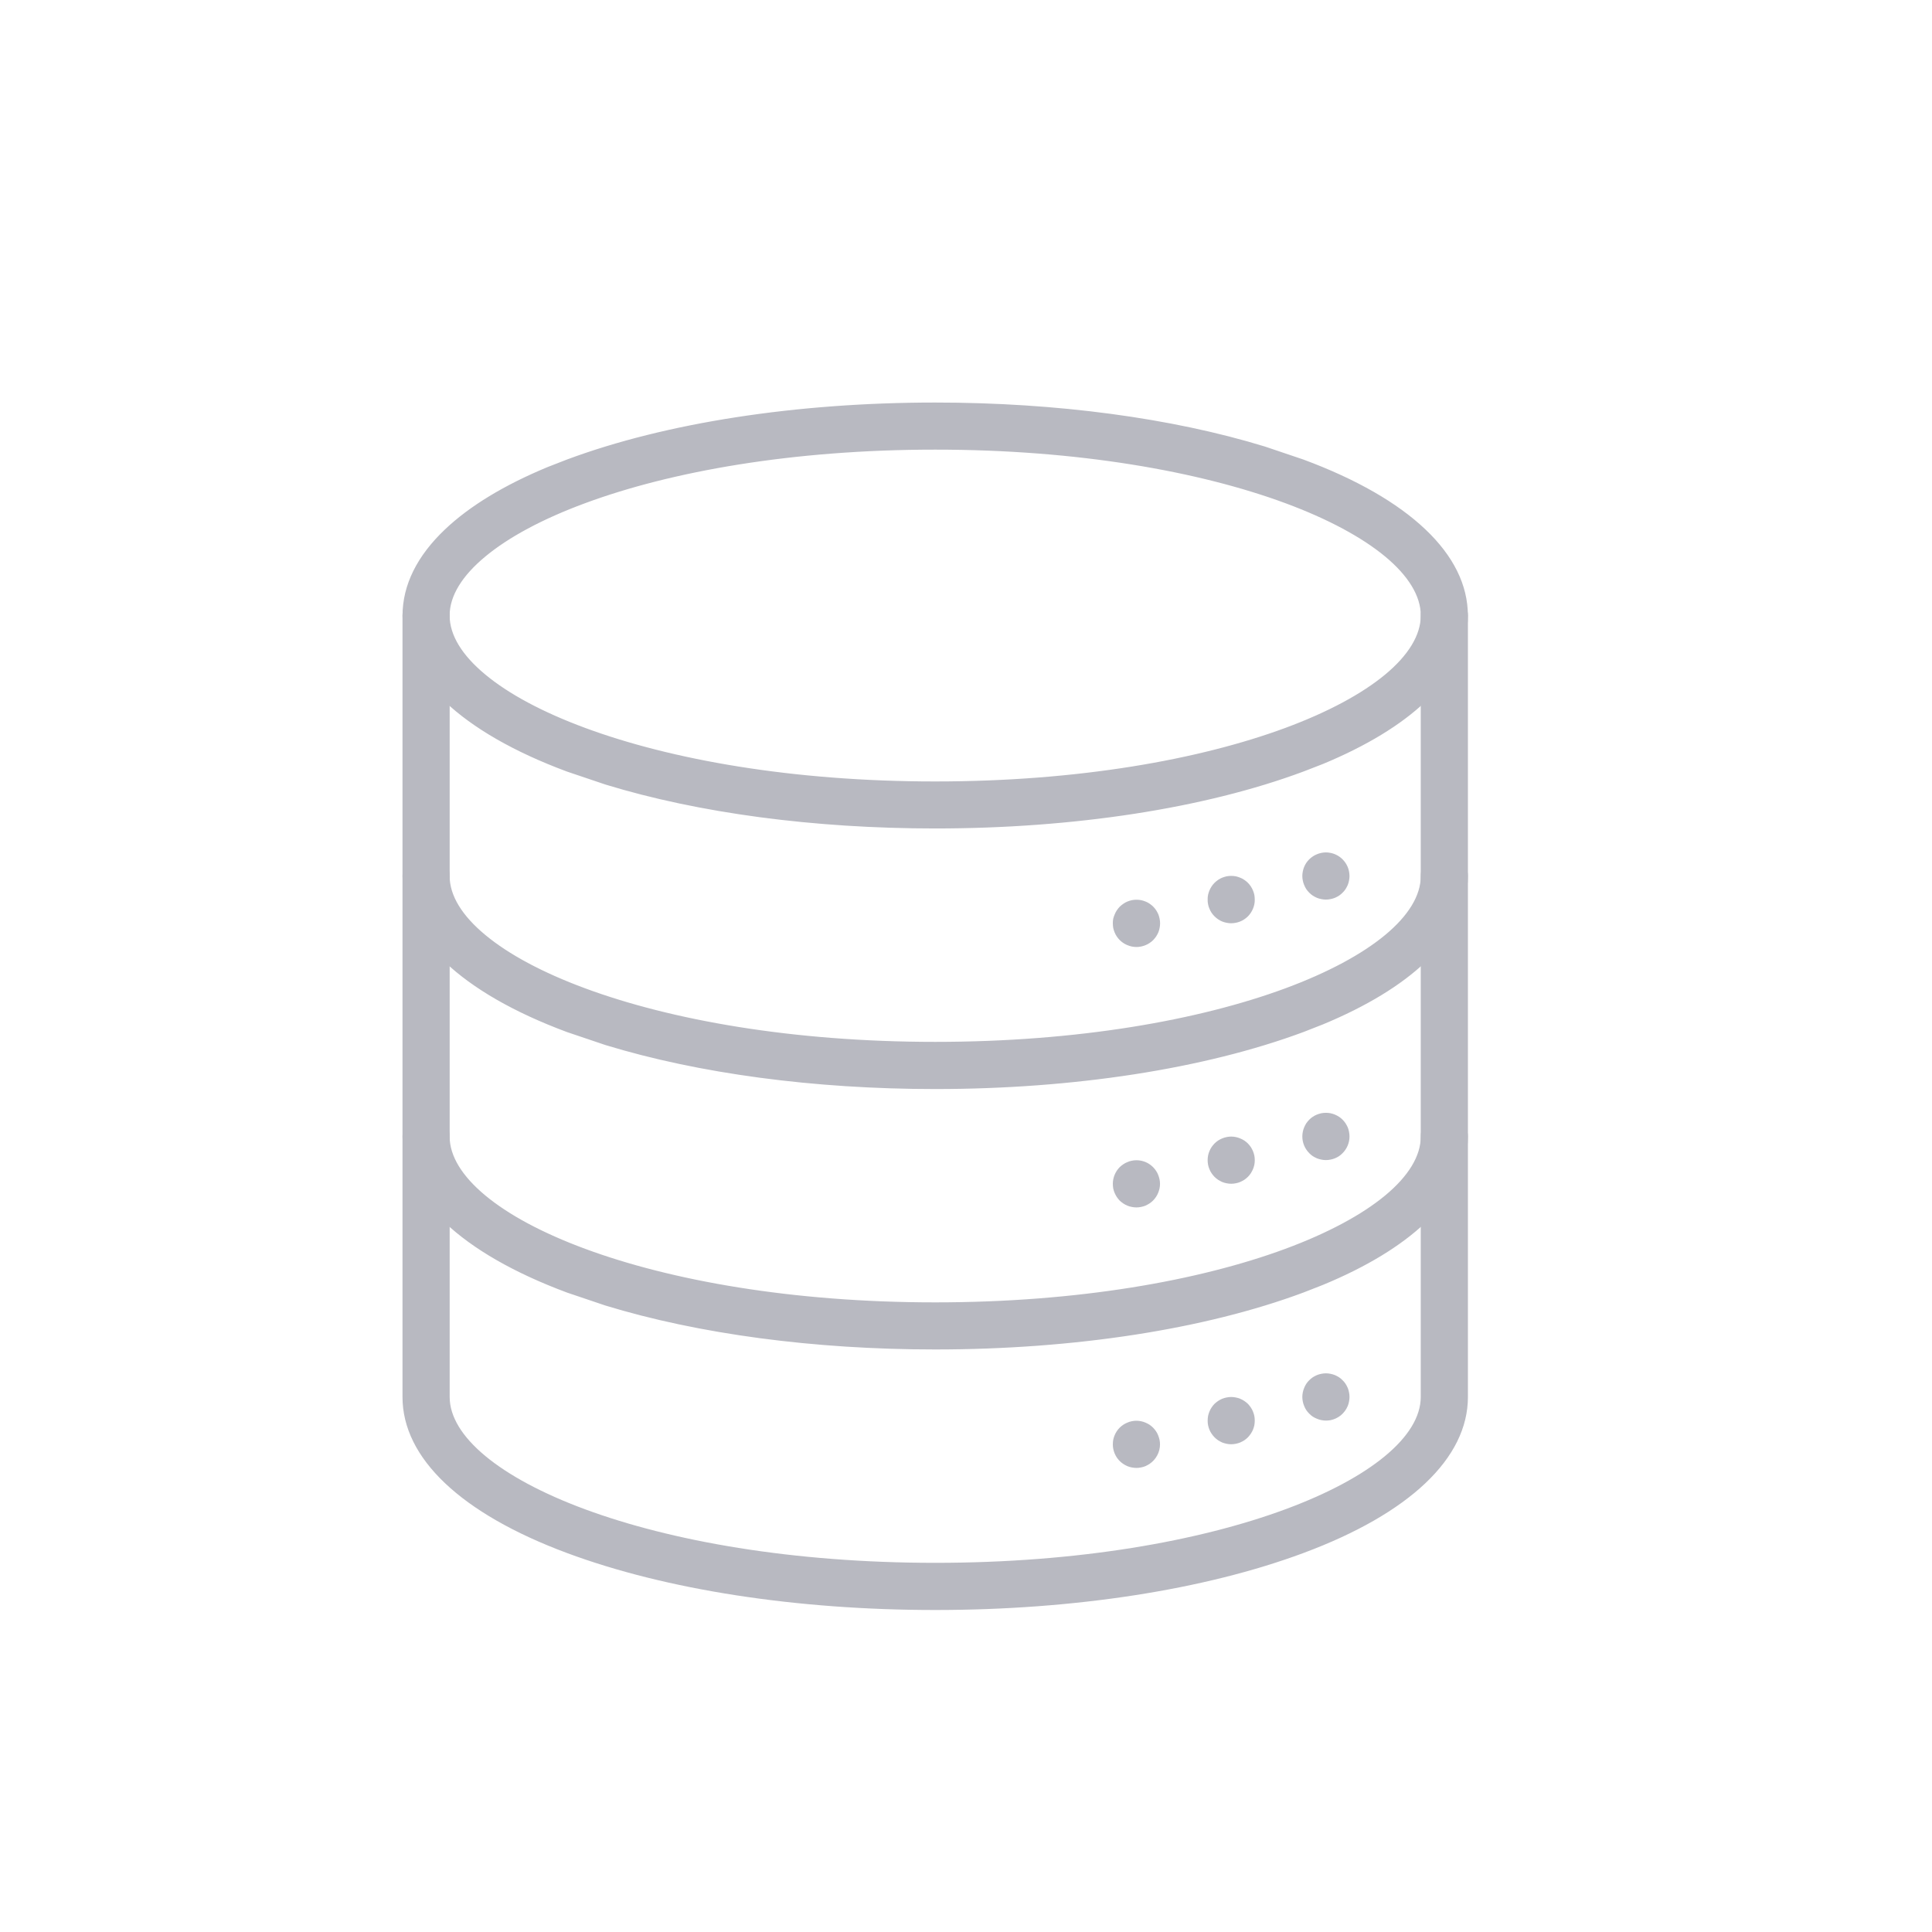 <svg width="24" height="24" viewBox="0 0 24 24" fill="none" xmlns="http://www.w3.org/2000/svg">
<path d="M17.942 13.84C17.998 13.84 18.051 13.855 18.097 13.886L18.139 13.921C18.191 13.973 18.22 14.044 18.22 14.118C18.22 14.493 18.041 14.851 17.697 15.178C17.396 15.464 16.969 15.725 16.426 15.949L16.186 16.043C14.962 16.499 13.339 16.749 11.617 16.749C10.11 16.749 8.68 16.557 7.525 16.204L7.048 16.043C6.391 15.798 5.882 15.504 5.538 15.178C5.194 14.851 5.015 14.493 5.015 14.118C5.015 14.063 5.031 14.008 5.062 13.963L5.096 13.921C5.148 13.869 5.219 13.84 5.293 13.84C5.348 13.84 5.402 13.856 5.447 13.886L5.49 13.921C5.542 13.973 5.571 14.044 5.571 14.118C5.571 14.368 5.731 14.622 6.02 14.862C6.309 15.102 6.731 15.33 7.264 15.527C8.329 15.921 9.839 16.193 11.617 16.193C13.396 16.193 14.906 15.921 15.972 15.527C16.504 15.33 16.926 15.102 17.216 14.862C17.505 14.622 17.664 14.368 17.664 14.118C17.664 14.063 17.68 14.008 17.71 13.963L17.745 13.921C17.797 13.869 17.869 13.84 17.942 13.84ZM17.942 10.604C17.998 10.604 18.051 10.62 18.097 10.65L18.139 10.685C18.191 10.738 18.22 10.808 18.22 10.882C18.22 11.257 18.041 11.615 17.697 11.941C17.396 12.227 16.969 12.488 16.426 12.713L16.186 12.807C14.962 13.262 13.339 13.514 11.617 13.514C10.11 13.514 8.68 13.321 7.525 12.968L7.048 12.807C6.39 12.562 5.882 12.268 5.538 11.941C5.194 11.615 5.015 11.257 5.015 10.882C5.015 10.826 5.031 10.773 5.062 10.727L5.096 10.685C5.148 10.633 5.219 10.604 5.293 10.604C5.348 10.604 5.402 10.62 5.447 10.65L5.49 10.685C5.542 10.738 5.571 10.808 5.571 10.882C5.571 11.132 5.73 11.386 6.02 11.626C6.309 11.866 6.731 12.094 7.264 12.291C8.329 12.685 9.839 12.957 11.617 12.957C13.396 12.957 14.906 12.685 15.972 12.291C16.504 12.094 16.926 11.866 17.216 11.626C17.505 11.386 17.664 11.132 17.664 10.882C17.664 10.827 17.68 10.773 17.71 10.727L17.745 10.685C17.797 10.633 17.869 10.604 17.942 10.604ZM11.617 5.015C13.124 5.015 14.555 5.207 15.709 5.561L16.186 5.722C16.844 5.966 17.353 6.26 17.697 6.587C18.041 6.913 18.22 7.272 18.22 7.646C18.22 8.021 18.041 8.38 17.697 8.706C17.396 8.992 16.969 9.253 16.426 9.478L16.186 9.571C14.963 10.027 13.339 10.277 11.617 10.277C10.11 10.277 8.68 10.086 7.525 9.732L7.048 9.571C6.391 9.327 5.882 9.032 5.538 8.706C5.194 8.38 5.015 8.021 5.015 7.646C5.015 7.272 5.194 6.913 5.538 6.587C5.839 6.301 6.266 6.04 6.809 5.815L7.048 5.722C8.272 5.266 9.895 5.015 11.617 5.015ZM11.617 5.571C9.839 5.571 8.329 5.843 7.264 6.237C6.731 6.434 6.309 6.662 6.02 6.902C5.73 7.142 5.571 7.396 5.571 7.646C5.571 7.897 5.73 8.151 6.02 8.391C6.309 8.631 6.731 8.859 7.264 9.056C8.329 9.45 9.839 9.722 11.617 9.722C13.396 9.722 14.906 9.45 15.972 9.056C16.504 8.859 16.926 8.631 17.216 8.391C17.505 8.151 17.664 7.896 17.664 7.646C17.664 7.397 17.505 7.142 17.216 6.902C16.926 6.662 16.504 6.434 15.972 6.237C14.906 5.843 13.396 5.571 11.617 5.571Z" fill="#B8B9C1" stroke="#B8B9C1" stroke-width="0.029"/>
<path d="M11.618 20C9.894 20 8.27 19.749 7.043 19.292C5.726 18.802 5 18.114 5 17.354V7.646C5 7.569 5.031 7.494 5.086 7.439C5.141 7.384 5.215 7.353 5.293 7.353C5.371 7.353 5.445 7.384 5.5 7.439C5.555 7.494 5.586 7.569 5.586 7.646V17.354C5.586 18.328 8.063 19.414 11.618 19.414C15.172 19.414 17.649 18.328 17.649 17.354V7.646C17.649 7.569 17.68 7.494 17.735 7.439C17.79 7.384 17.864 7.353 17.942 7.353C18.02 7.353 18.094 7.384 18.149 7.439C18.204 7.494 18.235 7.569 18.235 7.646V17.354C18.235 18.114 17.509 18.802 16.192 19.292C14.965 19.749 13.341 20 11.618 20Z" fill="#B8B9C1"/>
<path d="M16.471 11.175C16.452 11.175 16.433 11.173 16.414 11.169C16.395 11.166 16.377 11.16 16.359 11.153C16.341 11.145 16.324 11.136 16.308 11.126C16.276 11.104 16.249 11.077 16.227 11.045C16.217 11.029 16.208 11.012 16.201 10.994C16.193 10.976 16.188 10.958 16.184 10.939C16.176 10.902 16.176 10.863 16.184 10.825C16.191 10.787 16.206 10.751 16.227 10.719C16.249 10.687 16.276 10.66 16.308 10.639C16.324 10.628 16.341 10.619 16.359 10.612C16.377 10.604 16.395 10.599 16.414 10.595C16.452 10.587 16.491 10.587 16.528 10.595C16.585 10.606 16.637 10.634 16.678 10.675C16.692 10.689 16.704 10.704 16.715 10.72C16.736 10.752 16.751 10.787 16.758 10.825C16.766 10.863 16.766 10.902 16.758 10.939C16.755 10.958 16.749 10.976 16.742 10.994C16.734 11.012 16.725 11.029 16.715 11.045C16.704 11.061 16.692 11.076 16.678 11.089C16.665 11.103 16.65 11.115 16.634 11.126C16.618 11.136 16.601 11.145 16.583 11.153C16.566 11.16 16.547 11.165 16.528 11.169C16.509 11.173 16.49 11.175 16.471 11.175ZM15.294 11.469C15.275 11.469 15.256 11.467 15.237 11.463C15.219 11.46 15.2 11.454 15.182 11.447C15.165 11.44 15.148 11.431 15.132 11.42C15.116 11.409 15.101 11.397 15.087 11.383C15.06 11.356 15.038 11.324 15.024 11.288C15.016 11.271 15.011 11.252 15.007 11.233C15.003 11.214 15.001 11.195 15.002 11.175C15.001 11.155 15.003 11.136 15.007 11.116C15.011 11.098 15.017 11.079 15.024 11.062C15.039 11.026 15.06 10.994 15.087 10.967C15.101 10.953 15.116 10.941 15.132 10.93C15.148 10.919 15.165 10.91 15.182 10.903C15.2 10.896 15.219 10.89 15.237 10.886C15.275 10.879 15.314 10.879 15.352 10.886C15.37 10.89 15.389 10.896 15.406 10.903C15.424 10.91 15.441 10.919 15.457 10.93C15.489 10.951 15.517 10.979 15.538 11.011C15.549 11.027 15.557 11.044 15.565 11.062C15.572 11.079 15.578 11.098 15.582 11.116C15.585 11.136 15.587 11.155 15.587 11.175C15.588 11.195 15.585 11.214 15.582 11.233C15.578 11.252 15.572 11.271 15.565 11.288C15.557 11.306 15.549 11.323 15.538 11.339C15.517 11.371 15.489 11.399 15.457 11.42C15.441 11.431 15.424 11.44 15.406 11.447C15.389 11.454 15.37 11.46 15.352 11.463C15.333 11.467 15.314 11.469 15.294 11.469ZM14.118 11.764C14.098 11.764 14.079 11.762 14.059 11.758C14.04 11.754 14.022 11.748 14.005 11.741C13.951 11.719 13.905 11.681 13.873 11.633C13.862 11.617 13.853 11.6 13.846 11.582C13.839 11.565 13.833 11.546 13.829 11.528C13.826 11.509 13.824 11.49 13.824 11.47C13.824 11.451 13.825 11.431 13.829 11.412C13.834 11.393 13.84 11.375 13.848 11.357C13.862 11.322 13.884 11.29 13.911 11.262C13.925 11.249 13.94 11.237 13.956 11.226C13.972 11.215 13.988 11.206 14.006 11.199C14.024 11.192 14.042 11.186 14.061 11.182C14.099 11.175 14.137 11.175 14.175 11.182C14.194 11.186 14.212 11.192 14.23 11.199C14.248 11.206 14.265 11.215 14.281 11.226C14.297 11.237 14.312 11.249 14.325 11.262C14.339 11.276 14.351 11.291 14.362 11.307C14.372 11.323 14.381 11.34 14.389 11.357C14.396 11.375 14.401 11.393 14.405 11.412C14.409 11.431 14.411 11.451 14.411 11.471C14.411 11.49 14.409 11.509 14.405 11.528C14.402 11.547 14.396 11.565 14.389 11.583C14.381 11.601 14.372 11.617 14.362 11.633C14.351 11.649 14.339 11.664 14.325 11.678C14.312 11.691 14.297 11.704 14.281 11.714C14.265 11.725 14.248 11.734 14.23 11.741C14.212 11.749 14.194 11.754 14.175 11.758C14.156 11.762 14.137 11.764 14.118 11.764ZM16.471 14.411C16.452 14.411 16.433 14.409 16.414 14.405C16.395 14.401 16.377 14.396 16.359 14.389C16.341 14.381 16.324 14.372 16.308 14.362C16.292 14.351 16.277 14.339 16.264 14.325C16.209 14.27 16.178 14.195 16.178 14.118C16.178 14.098 16.18 14.079 16.184 14.059C16.188 14.04 16.193 14.022 16.201 14.004C16.208 13.987 16.217 13.97 16.227 13.954C16.238 13.938 16.25 13.923 16.264 13.909C16.277 13.896 16.292 13.883 16.308 13.873C16.324 13.862 16.341 13.853 16.359 13.846C16.377 13.839 16.395 13.833 16.414 13.829C16.452 13.822 16.491 13.822 16.528 13.829C16.566 13.837 16.602 13.852 16.634 13.873C16.65 13.883 16.665 13.896 16.678 13.909C16.692 13.923 16.704 13.938 16.715 13.954C16.725 13.97 16.734 13.987 16.742 14.004C16.749 14.022 16.755 14.04 16.758 14.059C16.762 14.079 16.764 14.098 16.764 14.118C16.764 14.195 16.733 14.27 16.678 14.325C16.665 14.339 16.65 14.351 16.634 14.362C16.602 14.383 16.566 14.398 16.528 14.405C16.509 14.409 16.49 14.411 16.471 14.411ZM15.294 14.705C15.275 14.705 15.256 14.703 15.237 14.699C15.219 14.696 15.2 14.69 15.182 14.683C15.165 14.675 15.148 14.666 15.132 14.656C15.116 14.645 15.101 14.633 15.087 14.619C15.074 14.606 15.062 14.591 15.051 14.575C15.04 14.559 15.031 14.542 15.024 14.524C15.016 14.507 15.011 14.488 15.007 14.469C15 14.431 15 14.393 15.007 14.355C15.011 14.336 15.016 14.318 15.024 14.3C15.031 14.282 15.04 14.265 15.051 14.249C15.062 14.233 15.074 14.219 15.087 14.205C15.101 14.191 15.116 14.179 15.132 14.168C15.148 14.158 15.165 14.149 15.182 14.142C15.2 14.134 15.219 14.129 15.237 14.125C15.275 14.117 15.314 14.117 15.352 14.125C15.37 14.129 15.389 14.134 15.406 14.142C15.424 14.149 15.441 14.158 15.457 14.168C15.473 14.179 15.488 14.191 15.502 14.205C15.515 14.218 15.527 14.233 15.538 14.249C15.548 14.265 15.557 14.282 15.565 14.3C15.572 14.318 15.578 14.336 15.582 14.355C15.589 14.393 15.589 14.432 15.582 14.469C15.578 14.488 15.572 14.507 15.565 14.524C15.557 14.542 15.548 14.559 15.538 14.575C15.527 14.591 15.515 14.606 15.502 14.619C15.488 14.633 15.473 14.645 15.457 14.656C15.441 14.666 15.424 14.675 15.406 14.683C15.389 14.69 15.37 14.696 15.352 14.699C15.333 14.703 15.314 14.705 15.294 14.705ZM14.118 14.999C14.098 14.999 14.079 14.997 14.059 14.993C14.04 14.99 14.022 14.984 14.005 14.977C13.969 14.962 13.937 14.941 13.909 14.914C13.882 14.886 13.861 14.854 13.846 14.818C13.839 14.801 13.833 14.782 13.829 14.764C13.826 14.745 13.824 14.726 13.824 14.706C13.824 14.629 13.855 14.554 13.909 14.499C13.923 14.486 13.938 14.473 13.954 14.463C13.97 14.452 13.987 14.443 14.005 14.436C14.022 14.428 14.04 14.423 14.059 14.419C14.116 14.407 14.175 14.413 14.229 14.435C14.282 14.457 14.328 14.495 14.36 14.543C14.371 14.559 14.38 14.576 14.387 14.594C14.394 14.612 14.4 14.63 14.404 14.649C14.412 14.687 14.412 14.726 14.404 14.764C14.4 14.782 14.394 14.801 14.387 14.818C14.38 14.836 14.371 14.853 14.36 14.869C14.339 14.901 14.311 14.929 14.279 14.95C14.263 14.96 14.246 14.969 14.229 14.977C14.211 14.984 14.193 14.99 14.174 14.993C14.155 14.997 14.137 14.999 14.118 14.999ZM16.471 17.647C16.452 17.647 16.433 17.645 16.414 17.641C16.395 17.637 16.377 17.632 16.359 17.624C16.341 17.617 16.324 17.608 16.308 17.598C16.292 17.587 16.277 17.575 16.264 17.561C16.25 17.547 16.238 17.533 16.227 17.517C16.217 17.501 16.208 17.484 16.201 17.466C16.193 17.448 16.188 17.43 16.184 17.411C16.18 17.392 16.178 17.372 16.178 17.353C16.178 17.334 16.18 17.314 16.184 17.296C16.188 17.277 16.193 17.259 16.201 17.241C16.208 17.223 16.217 17.206 16.227 17.19C16.249 17.158 16.276 17.131 16.308 17.109C16.324 17.099 16.341 17.09 16.359 17.082C16.377 17.075 16.395 17.069 16.414 17.066C16.452 17.058 16.491 17.058 16.528 17.066C16.547 17.07 16.566 17.075 16.583 17.082C16.601 17.09 16.618 17.099 16.634 17.109C16.65 17.12 16.665 17.132 16.678 17.146C16.692 17.159 16.704 17.174 16.715 17.19C16.725 17.206 16.734 17.223 16.742 17.241C16.749 17.259 16.755 17.277 16.758 17.296C16.762 17.314 16.764 17.334 16.764 17.353C16.764 17.372 16.762 17.392 16.758 17.411C16.755 17.43 16.749 17.448 16.742 17.466C16.723 17.511 16.694 17.55 16.657 17.581C16.62 17.611 16.576 17.632 16.528 17.642C16.509 17.645 16.49 17.647 16.471 17.647ZM15.294 17.941C15.275 17.941 15.256 17.939 15.237 17.935C15.219 17.931 15.2 17.926 15.182 17.919C15.165 17.911 15.148 17.902 15.132 17.892C15.1 17.87 15.072 17.842 15.051 17.81C15.04 17.794 15.031 17.778 15.024 17.76C15.017 17.742 15.011 17.724 15.007 17.705C15.003 17.686 15.002 17.666 15.002 17.647C15.002 17.627 15.004 17.608 15.007 17.59C15.011 17.571 15.017 17.552 15.024 17.535C15.031 17.517 15.04 17.5 15.051 17.484C15.061 17.468 15.074 17.453 15.087 17.439C15.101 17.426 15.116 17.414 15.132 17.403C15.148 17.392 15.165 17.384 15.182 17.376C15.2 17.369 15.219 17.363 15.237 17.36C15.275 17.352 15.314 17.352 15.352 17.36C15.37 17.363 15.389 17.369 15.406 17.376C15.424 17.384 15.441 17.392 15.457 17.403C15.473 17.414 15.488 17.426 15.502 17.439C15.515 17.453 15.527 17.468 15.538 17.484C15.549 17.5 15.558 17.517 15.565 17.535C15.572 17.552 15.578 17.571 15.582 17.59C15.585 17.608 15.587 17.627 15.587 17.647C15.587 17.666 15.585 17.686 15.582 17.705C15.578 17.724 15.572 17.742 15.565 17.76C15.557 17.778 15.549 17.794 15.538 17.81C15.527 17.826 15.515 17.841 15.502 17.855C15.488 17.869 15.473 17.881 15.457 17.892C15.441 17.902 15.424 17.911 15.406 17.919C15.389 17.926 15.37 17.931 15.352 17.935C15.333 17.939 15.314 17.941 15.294 17.941ZM14.118 18.235C14.098 18.235 14.079 18.233 14.059 18.229C14.04 18.226 14.022 18.22 14.005 18.213C13.951 18.19 13.905 18.153 13.873 18.105C13.841 18.056 13.824 18 13.824 17.942C13.824 17.923 13.826 17.904 13.829 17.885C13.833 17.866 13.839 17.848 13.846 17.83C13.861 17.794 13.882 17.762 13.909 17.735C13.937 17.708 13.969 17.686 14.005 17.672C14.022 17.664 14.04 17.659 14.059 17.655C14.097 17.647 14.136 17.647 14.174 17.655C14.193 17.659 14.211 17.664 14.229 17.672C14.246 17.679 14.263 17.688 14.279 17.698C14.311 17.72 14.339 17.747 14.36 17.779C14.371 17.795 14.38 17.812 14.387 17.83C14.394 17.848 14.4 17.866 14.404 17.885C14.408 17.904 14.41 17.923 14.41 17.942C14.41 17.99 14.398 18.038 14.375 18.08C14.352 18.123 14.319 18.159 14.279 18.186C14.263 18.196 14.246 18.205 14.229 18.213C14.211 18.22 14.193 18.226 14.174 18.229C14.155 18.233 14.137 18.235 14.118 18.235Z" fill="#B8B9C1"/>
</svg>
